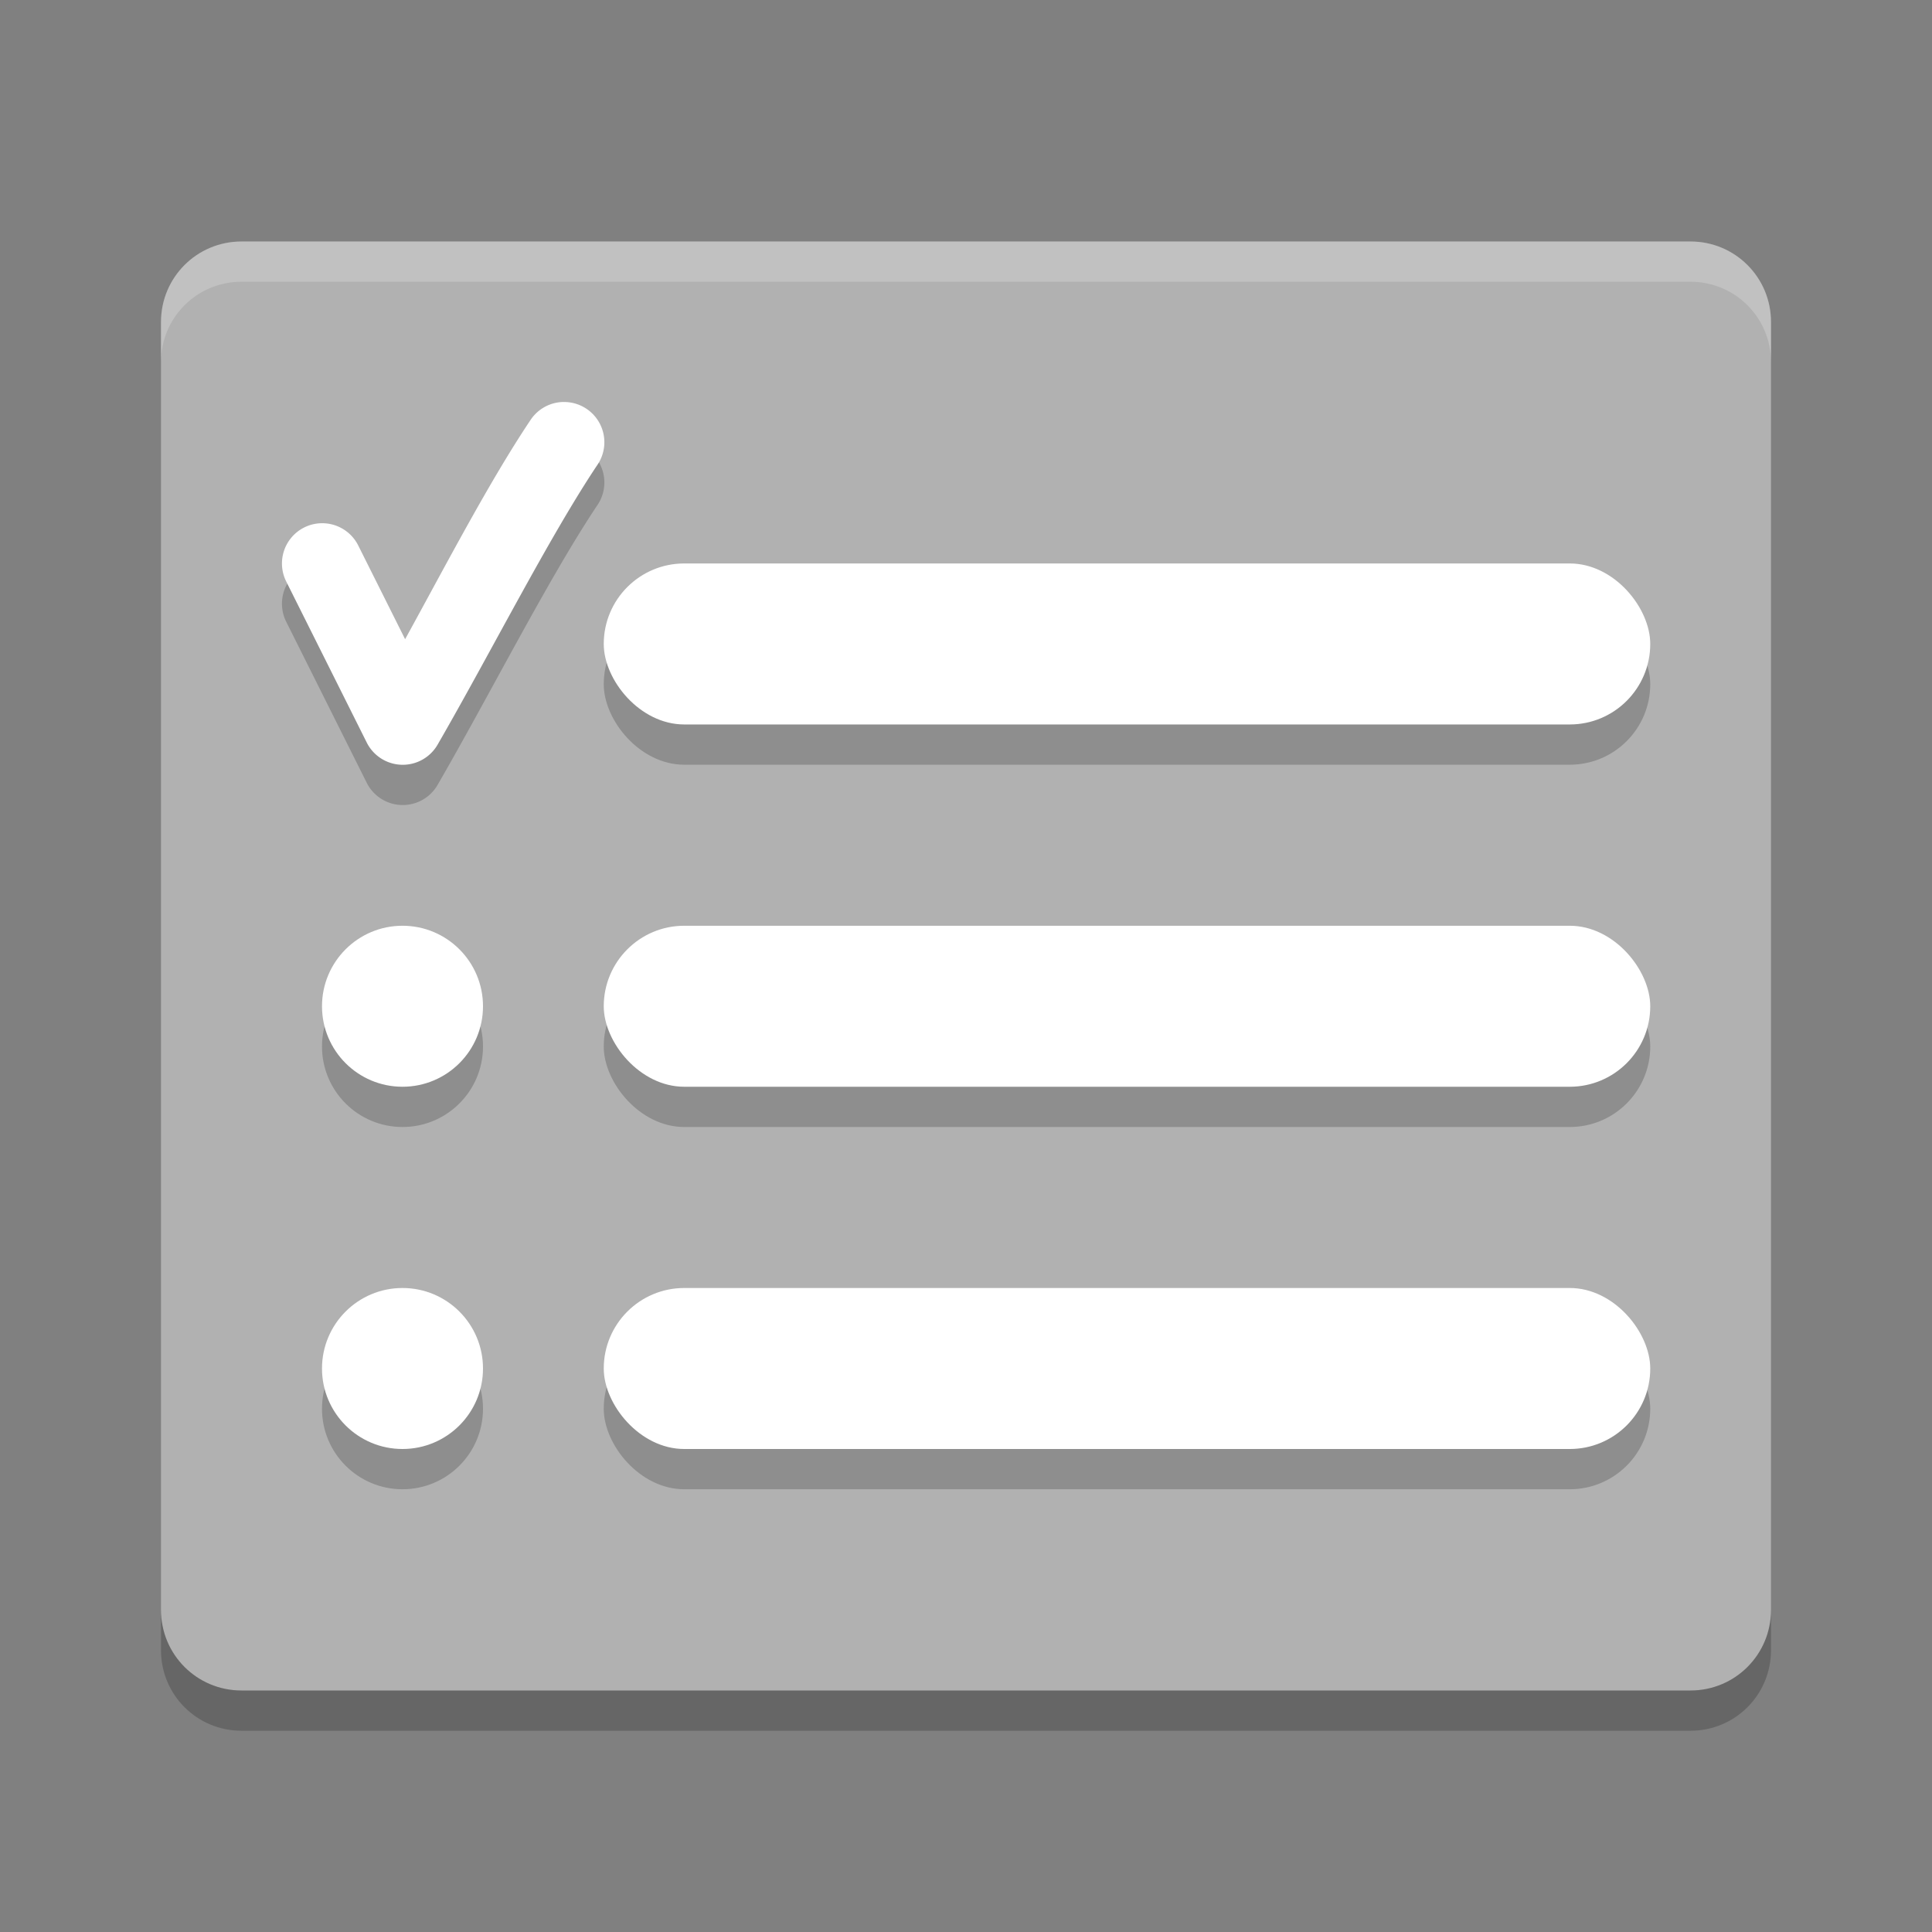 <svg xmlns="http://www.w3.org/2000/svg" width="48" height="48" version="1">
 <rect width="100%" height="100%" fill="#808080" stroke="none"/>
 <path fill="#b1b1b1" d="m44 40v-32c0-1.108-0.892-2-2-2h-36c-1.108 0-2 0.892-2 2v32c0 1.108 0.892 2 2 2h36c1.108 0 2-0.892 2-2z"/>
 <g opacity=".2" transform="translate(0,1)">
  <g transform="translate(0,-2.001)">
   <rect width="26" height="4" x="15" y="16" rx="2" ry="2"/>
   <path fill-rule="evenodd" d="m13.988 11.988a1 1 0 0 0 -0.812 0.455c-1.021 1.526-2.087 3.575-3.111 5.439l-1.165-2.329a1 1 0 0 0 -1.789 0.895l2 4a1 1 0 0 0 1.762 0.052c1.299-2.248 2.772-5.16 3.965-6.943a1 1 0 0 0 -0.85 -1.568z"/>
  </g>
  <g transform="translate(0,-1)">
   <rect width="26" height="4" x="15" y="24" rx="2" ry="2"/>
   <circle cx="10" cy="26" r="2"/>
  </g>
  <g>
   <rect width="26" height="4" x="15" y="32" rx="2" ry="2"/>
   <circle cx="10" cy="34" r="2"/>
  </g>
 </g>
 <g fill="#fff">
  <g transform="translate(0 -2.001)">
   <rect width="26" height="4" x="15" y="16" rx="2" ry="2"/>
   <path fill-rule="evenodd" d="m13.988 11.988a1 1 0 0 0 -0.812 0.455c-1.021 1.526-2.087 3.575-3.111 5.439l-1.165-2.329a1 1 0 0 0 -1.789 0.895l2 4a1 1 0 0 0 1.762 0.052c1.299-2.248 2.772-5.16 3.965-6.943a1 1 0 0 0 -0.85 -1.568z"/>
  </g>
  <g transform="translate(0,-1)">
   <rect width="26" height="4" x="15" y="24" rx="2" ry="2"/>
   <circle cx="10" cy="26" r="2"/>
  </g>
  <g>
   <rect width="26" height="4" x="15" y="32" rx="2" ry="2"/>
   <circle cx="10" cy="34" r="2"/>
  </g>
 </g>
 <path opacity=".2" d="m4 40v1c0 1.108 0.892 2 2 2h36c1.108 0 2-0.892 2-2v-1c0 1.108-0.892 2-2 2h-36c-1.108 0-2-0.892-2-2z"/>
 <path fill="#fff" opacity=".2" d="m6 6c-1.108 0-2 0.892-2 2v1c0-1.108 0.892-2 2-2h36c1.108 0 2 0.892 2 2v-1c0-1.108-0.892-2-2-2h-36z"/>
</svg>
